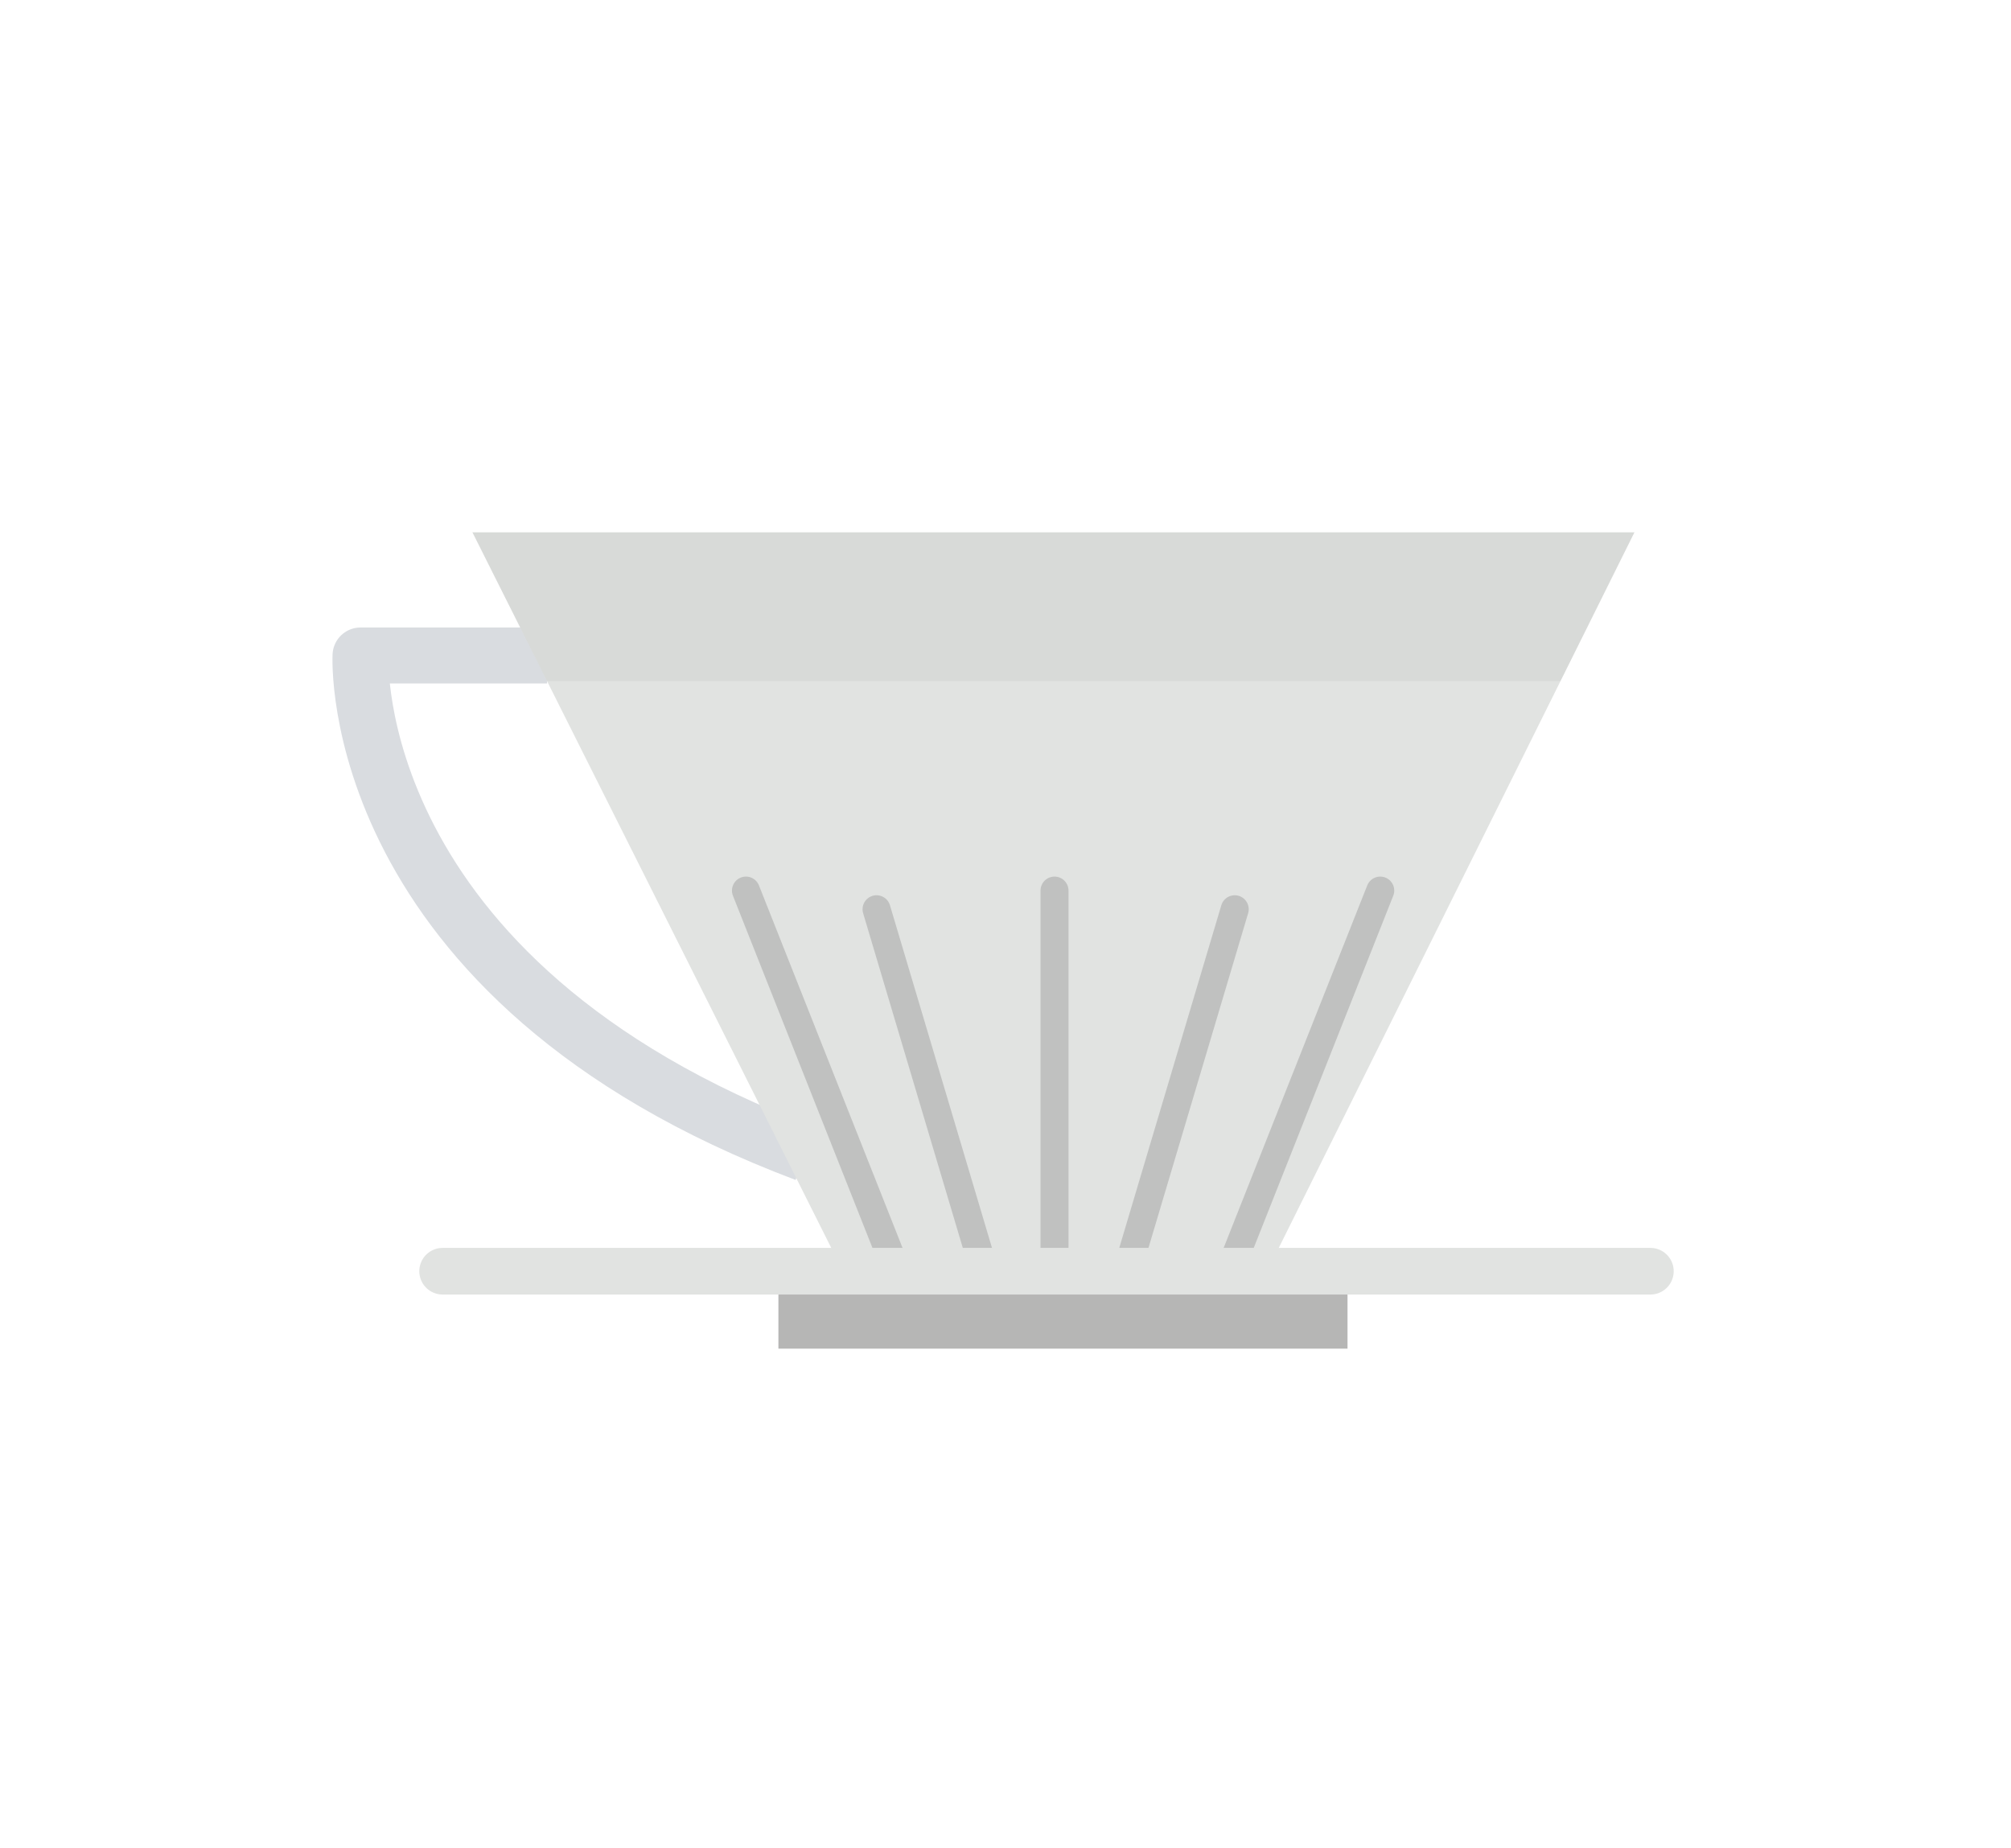 <svg xmlns="http://www.w3.org/2000/svg" viewBox="0 0 215.59 198.12"><defs><style>.cls-1{fill:#fff;}.cls-2,.cls-4,.cls-5,.cls-6{fill:none;}.cls-2{stroke:#d9dce0;stroke-width:6px;}.cls-2,.cls-4{stroke-linejoin:round;}.cls-3{fill:#e1e3e1;}.cls-4{stroke:#9c9b9b;stroke-width:3px;opacity:0.47;}.cls-4,.cls-6{stroke-linecap:round;}.cls-5{stroke:#b6b6b5;stroke-width:7px;}.cls-5,.cls-6{stroke-miterlimit:10;}.cls-6{stroke:#e1e3e1;stroke-width:5px;}.cls-7{fill:#b6b6b5;opacity:0.18;}</style></defs><g id="Ebene_2" data-name="Ebene 2"><g id="Ebene_1-2" data-name="Ebene 1"><rect class="cls-1" width="215.59" height="198.12"/><path class="cls-2" d="M58.65,70.26h-20S36.85,105,86.35,123.67"/><polygon class="cls-3" points="50.65 57.06 175.22 57.06 135.45 137.06 90.77 137.06 50.65 57.06"/><line class="cls-4" x1="79.97" y1="95.46" x2="96.77" y2="137.86"/><line class="cls-4" x1="147.97" y1="95.46" x2="131.17" y2="137.86"/><line class="cls-4" x1="113.05" y1="95.46" x2="113.05" y2="137.86"/><line class="cls-4" x1="93.97" y1="97.46" x2="105.17" y2="135.06"/><line class="cls-4" x1="132.37" y1="97.46" x2="121.17" y2="135.06"/><line class="cls-5" x1="83.45" y1="141.06" x2="144.46" y2="141.06"/><line class="cls-6" x1="47.45" y1="136.26" x2="176.93" y2="136.26"/><polygon class="cls-7" points="50.65 57.06 58.65 73.01 167.29 73.01 175.22 57.06 50.65 57.06"/></g></g></svg>